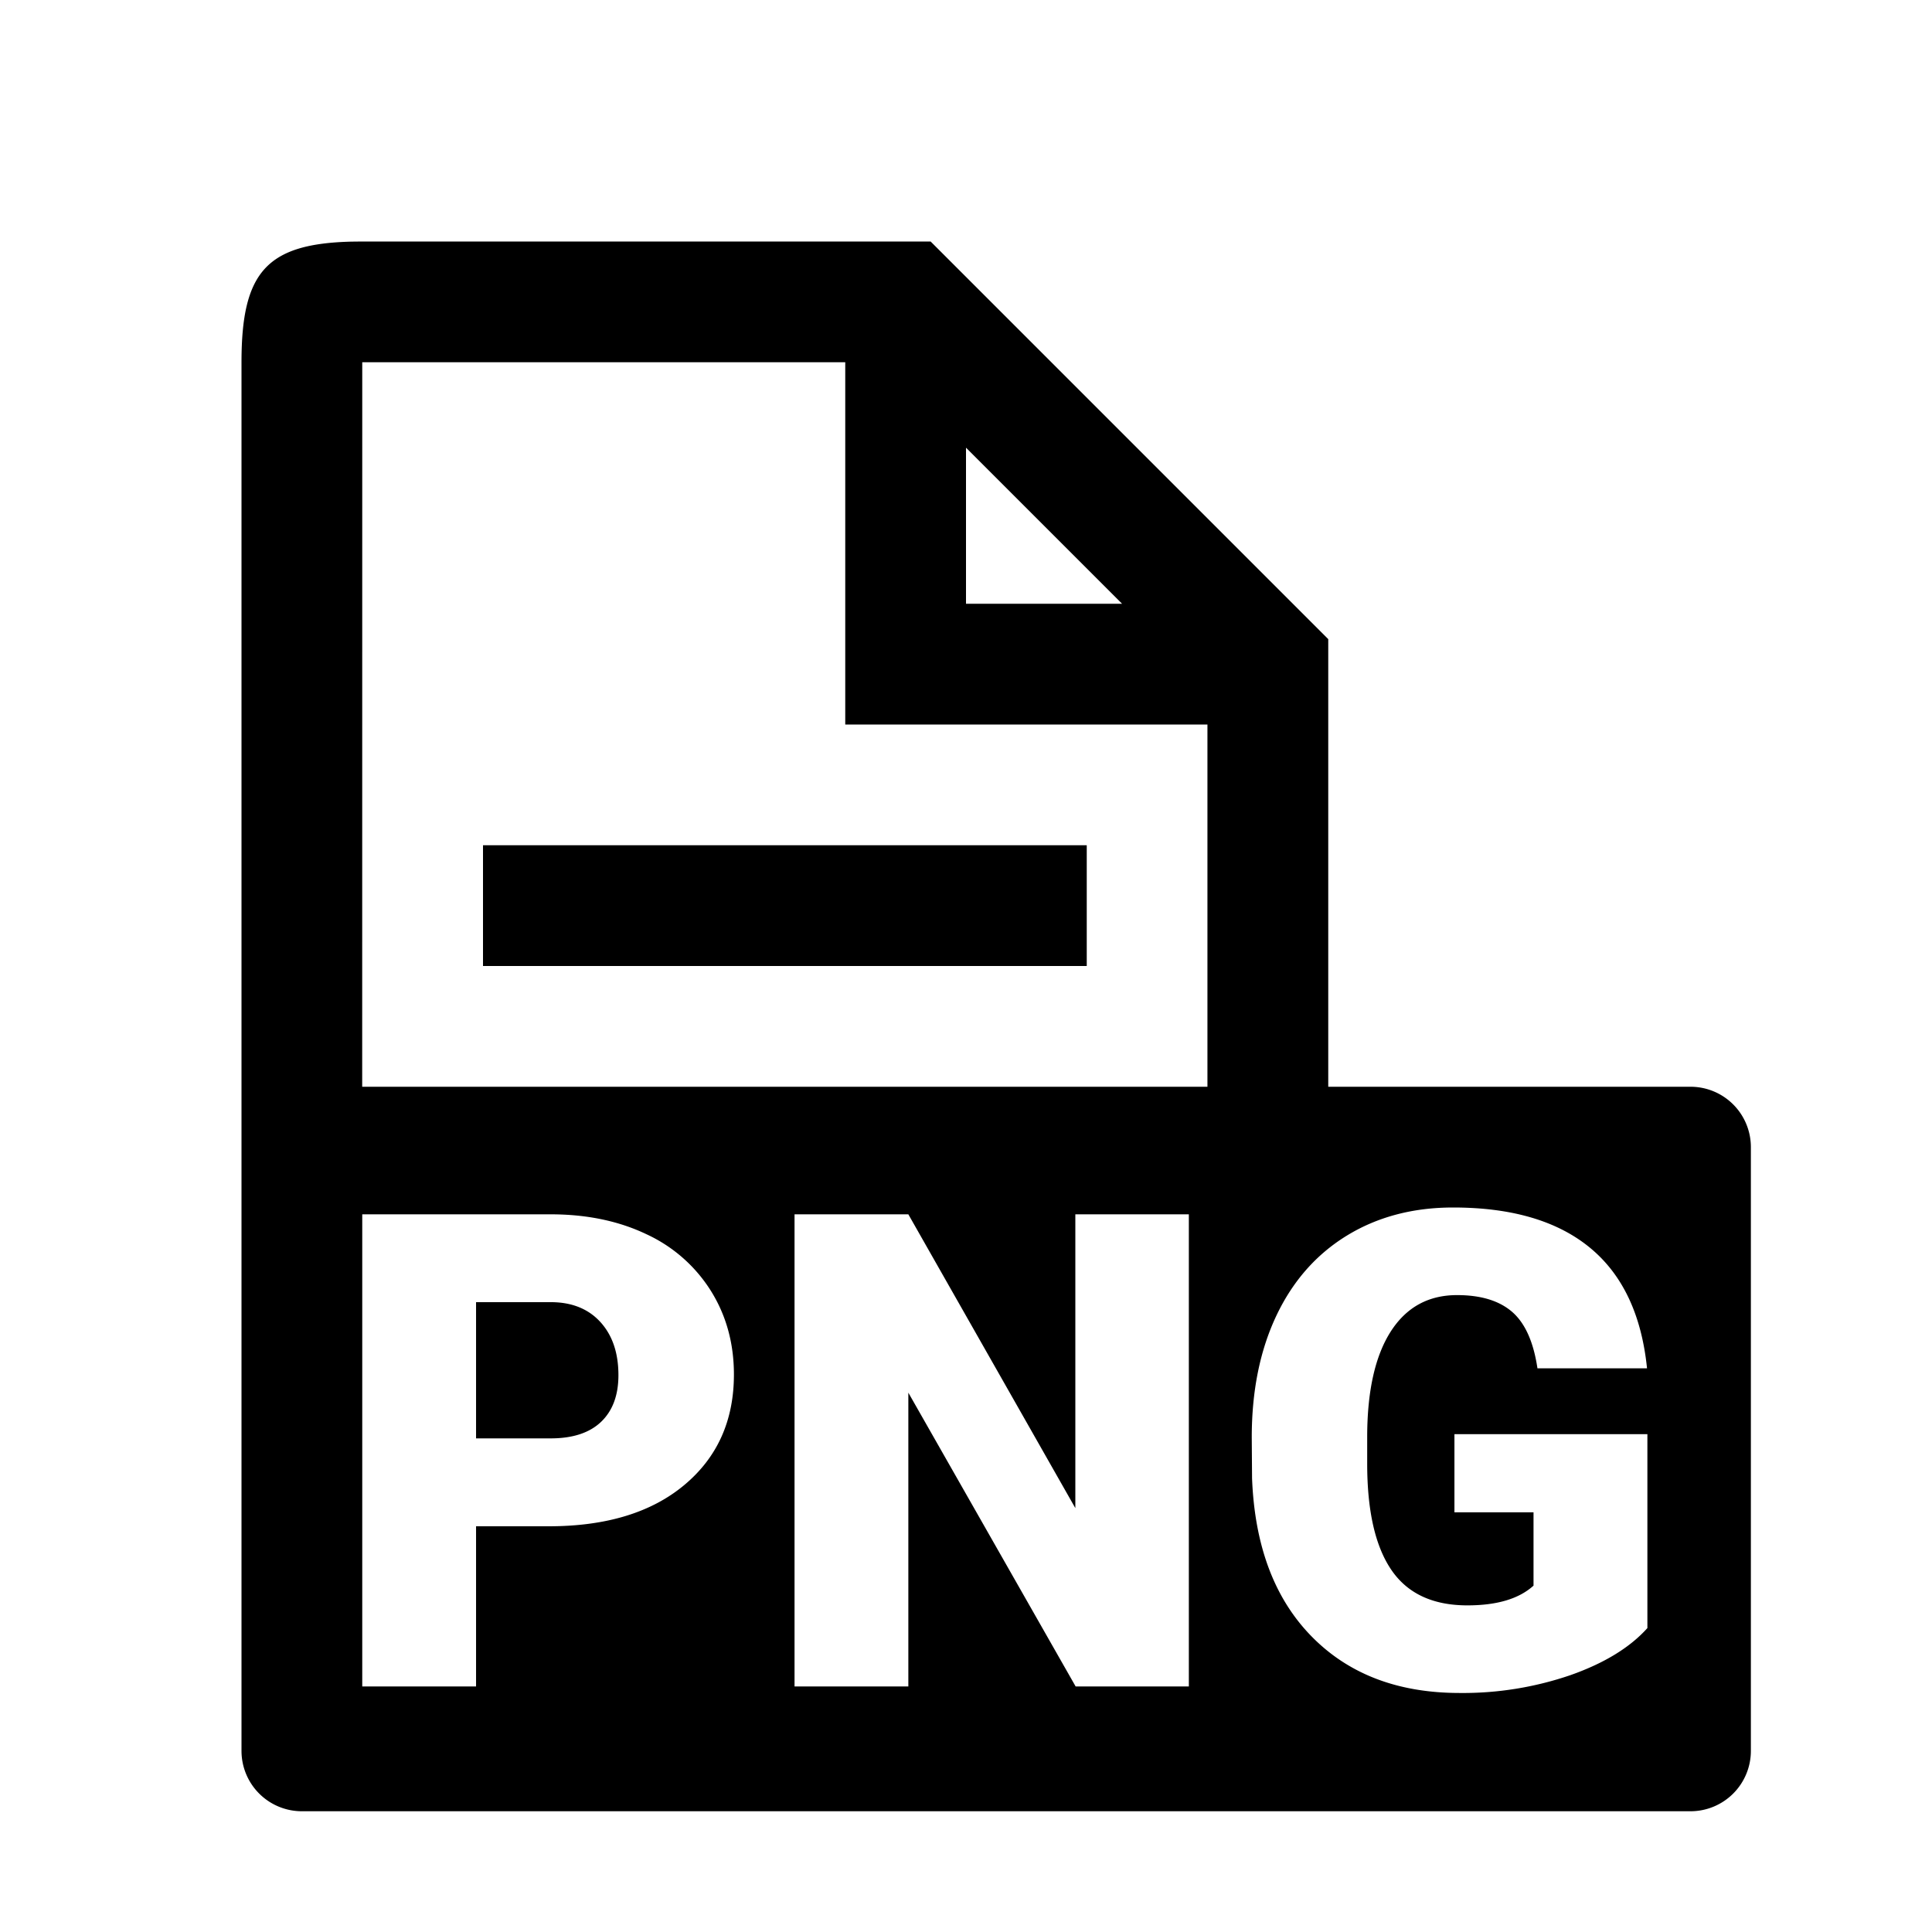 <svg xmlns="http://www.w3.org/2000/svg" viewBox="0 0 32 32"><path fill-rule="evenodd" d="M8 14h10v2H8v-2zm7.414-10L22 10.586V18h6a1 1 0 0 1 1 1v10a1 1 0 0 1-1 1H5a1 1 0 0 1-1-1V6c0-1.493.414-1.964 1.826-1.998L6 4h9.414zm8.654 16c-.666 0-1.252.155-1.759.465-.506.31-.896.752-1.168 1.326-.272.575-.408 1.247-.408 2.017l.005.677c.043 1.117.37 1.989.983 2.616.612.626 1.43.94 2.455.94a5.49 5.49 0 0 0 1.837-.296c.558-.197.983-.456 1.273-.779v-3.212H24.09v1.295h1.31v1.214c-.24.218-.605.327-1.095.327-.573 0-.993-.196-1.26-.588-.267-.392-.4-.978-.4-1.759v-.472c.004-.745.134-1.318.392-1.72.258-.4.623-.6 1.096-.6.394 0 .698.092.913.278.215.187.354.498.419.935h1.815c-.09-.884-.403-1.55-.942-1.995-.54-.446-1.296-.669-2.27-.669zm-14.947.113H6v7.82h1.885V25.28h1.203c.953 0 1.702-.228 2.248-.685.546-.457.82-1.066.82-1.829 0-.516-.127-.977-.38-1.383a2.49 2.49 0 0 0-1.068-.94c-.46-.22-.99-.33-1.587-.33zm5.924 0H13.16v7.82h1.885v-4.866l2.771 4.866h1.875v-7.82h-1.88v4.866l-2.766-4.866zm-5.903 1.455c.34.004.609.115.806.333.197.219.295.51.295.876 0 .333-.096.59-.287.773-.192.183-.47.274-.835.274H7.885v-2.256h1.257zM14 6H6l-.001 12h14v-6H14V6zm2 1.415V10h2.585L16 7.415z"/></svg>